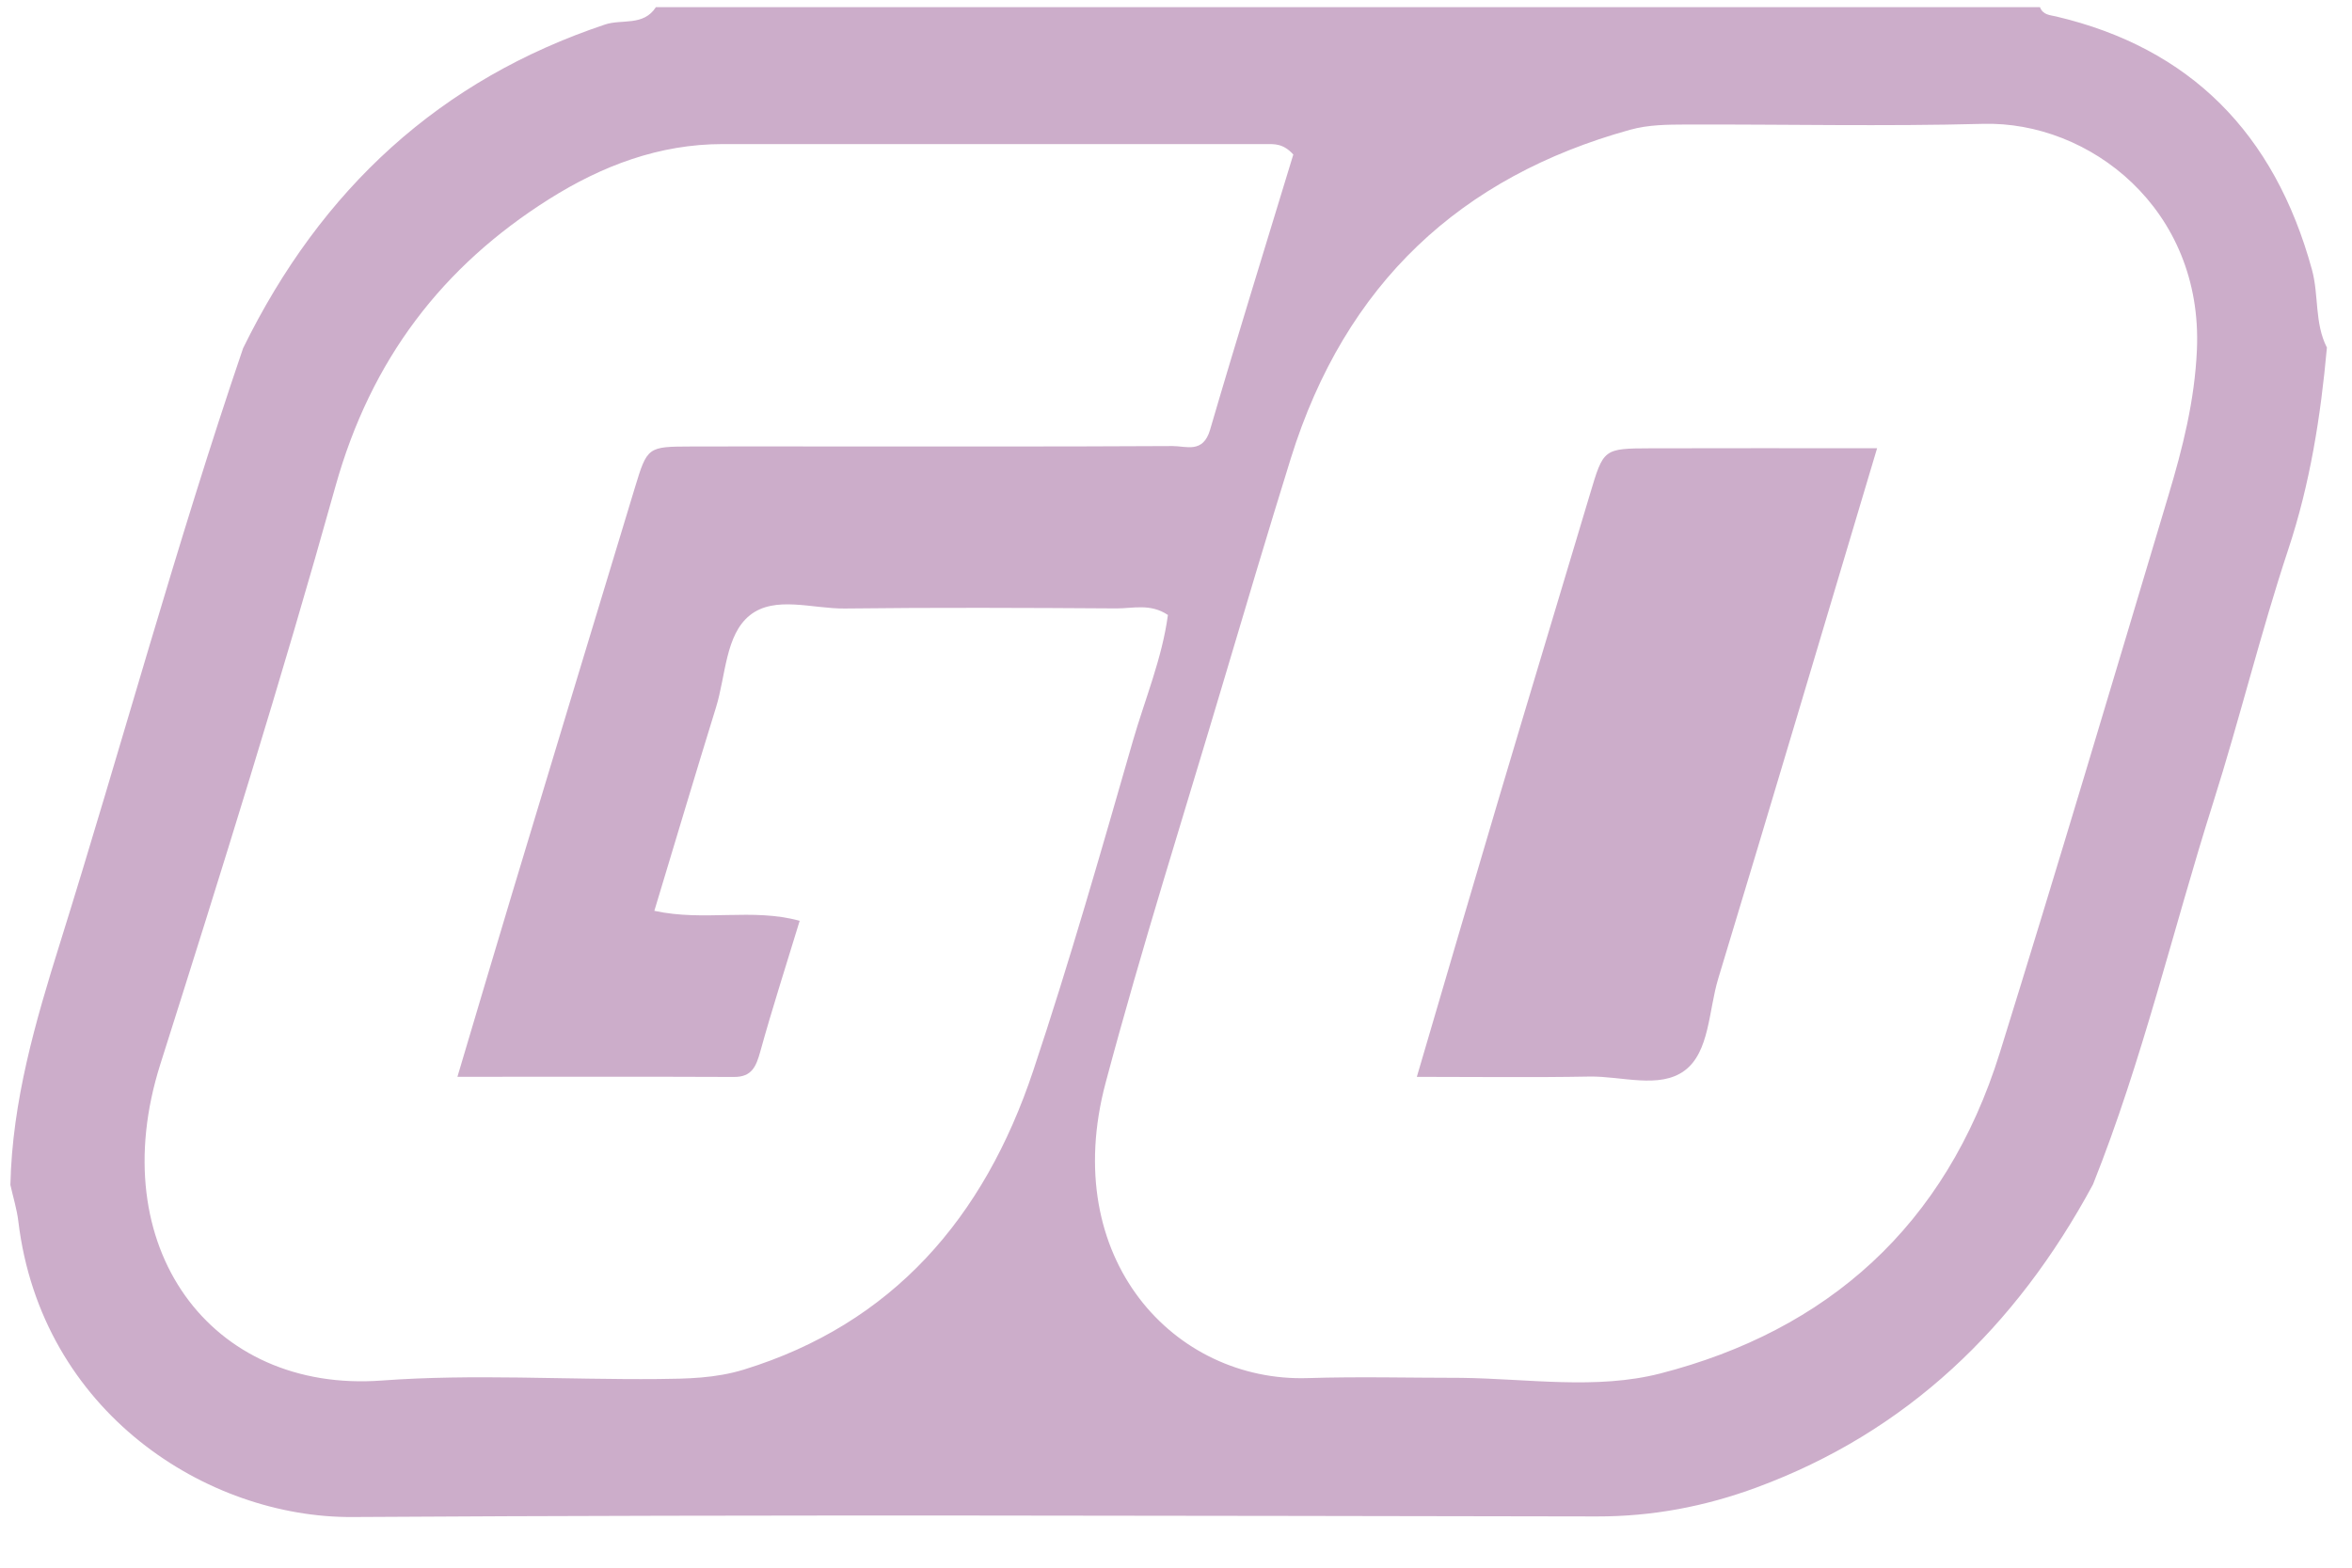 <svg width="48" height="32" viewBox="0 0 48 32" fill="none" xmlns="http://www.w3.org/2000/svg">
<path d="M26.394 3.154C26.187 2.926 26.009 2.941 25.836 2.941C22.141 2.941 18.445 2.942 14.749 2.941C13.458 2.941 12.291 3.38 11.205 4.065C9.036 5.433 7.572 7.33 6.846 9.928C5.74 13.886 4.513 17.808 3.272 21.723C2.09 25.454 4.299 28.437 7.787 28.18C9.66 28.041 11.55 28.166 13.433 28.149C14.019 28.143 14.6 28.136 15.186 27.955C18.208 27.022 20.08 24.872 21.086 21.856C21.827 19.636 22.471 17.38 23.119 15.128C23.366 14.272 23.716 13.441 23.835 12.553C23.477 12.312 23.12 12.421 22.784 12.419C20.936 12.407 19.088 12.399 17.24 12.421C16.585 12.429 15.816 12.152 15.305 12.558C14.803 12.957 14.813 13.792 14.612 14.44C14.189 15.808 13.78 17.181 13.354 18.592C14.379 18.815 15.353 18.529 16.32 18.796C16.033 19.738 15.757 20.594 15.517 21.461C15.431 21.773 15.341 21.985 14.98 21.983C13.139 21.975 11.298 21.98 9.335 21.98C9.731 20.651 10.086 19.448 10.448 18.247C11.281 15.486 12.115 12.726 12.953 9.967C13.21 9.118 13.216 9.117 14.101 9.114C14.903 9.111 15.705 9.113 16.507 9.113C18.982 9.113 21.457 9.119 23.933 9.105C24.207 9.104 24.552 9.262 24.695 8.774C25.249 6.877 25.836 4.991 26.394 3.154ZM29.822 28.125C31.18 28.142 32.581 28.371 33.887 28.035C37.281 27.161 39.709 25.036 40.813 21.487C41.99 17.703 43.119 13.903 44.256 10.106C44.545 9.142 44.789 8.179 44.835 7.142C44.961 4.265 42.644 2.469 40.469 2.528C38.449 2.582 36.427 2.536 34.406 2.542C34.026 2.544 33.647 2.544 33.267 2.649C29.818 3.605 27.456 5.78 26.343 9.356C25.873 10.869 25.421 12.388 24.97 13.907C24.16 16.636 23.297 19.35 22.564 22.101C21.605 25.7 23.971 28.216 26.688 28.13C27.732 28.097 28.777 28.125 29.822 28.125ZM4.961 7.108C6.558 3.849 8.99 1.622 12.349 0.5C12.692 0.385 13.132 0.54 13.386 0.146H41.632C41.694 0.308 41.836 0.306 41.97 0.338C44.687 0.981 46.417 2.707 47.183 5.505C47.326 6.029 47.233 6.597 47.488 7.095C47.361 8.496 47.146 9.871 46.699 11.216C46.135 12.918 45.71 14.669 45.168 16.38C44.345 18.977 43.726 21.645 42.714 24.177C41.138 27.099 38.91 29.231 35.853 30.361C34.796 30.752 33.717 30.956 32.588 30.954C24.123 30.942 15.658 30.913 7.194 30.966C4.223 30.985 0.843 28.825 0.374 24.929C0.344 24.679 0.267 24.434 0.212 24.187C0.25 22.471 0.722 20.857 1.228 19.24C2.49 15.202 3.596 11.111 4.961 7.108Z" fill="#CCADCA"/>
<path d="M38.308 9.15C37.193 12.882 36.141 16.432 35.066 19.975C34.869 20.623 34.891 21.477 34.377 21.855C33.865 22.232 33.095 21.964 32.438 21.975C31.295 21.996 30.152 21.981 28.915 21.981C29.494 20.011 30.038 18.147 30.591 16.287C31.206 14.217 31.832 12.15 32.45 10.081C32.725 9.161 32.721 9.154 33.683 9.151C35.175 9.146 36.667 9.15 38.308 9.15Z" fill="#CCADCA"/>
</svg>
